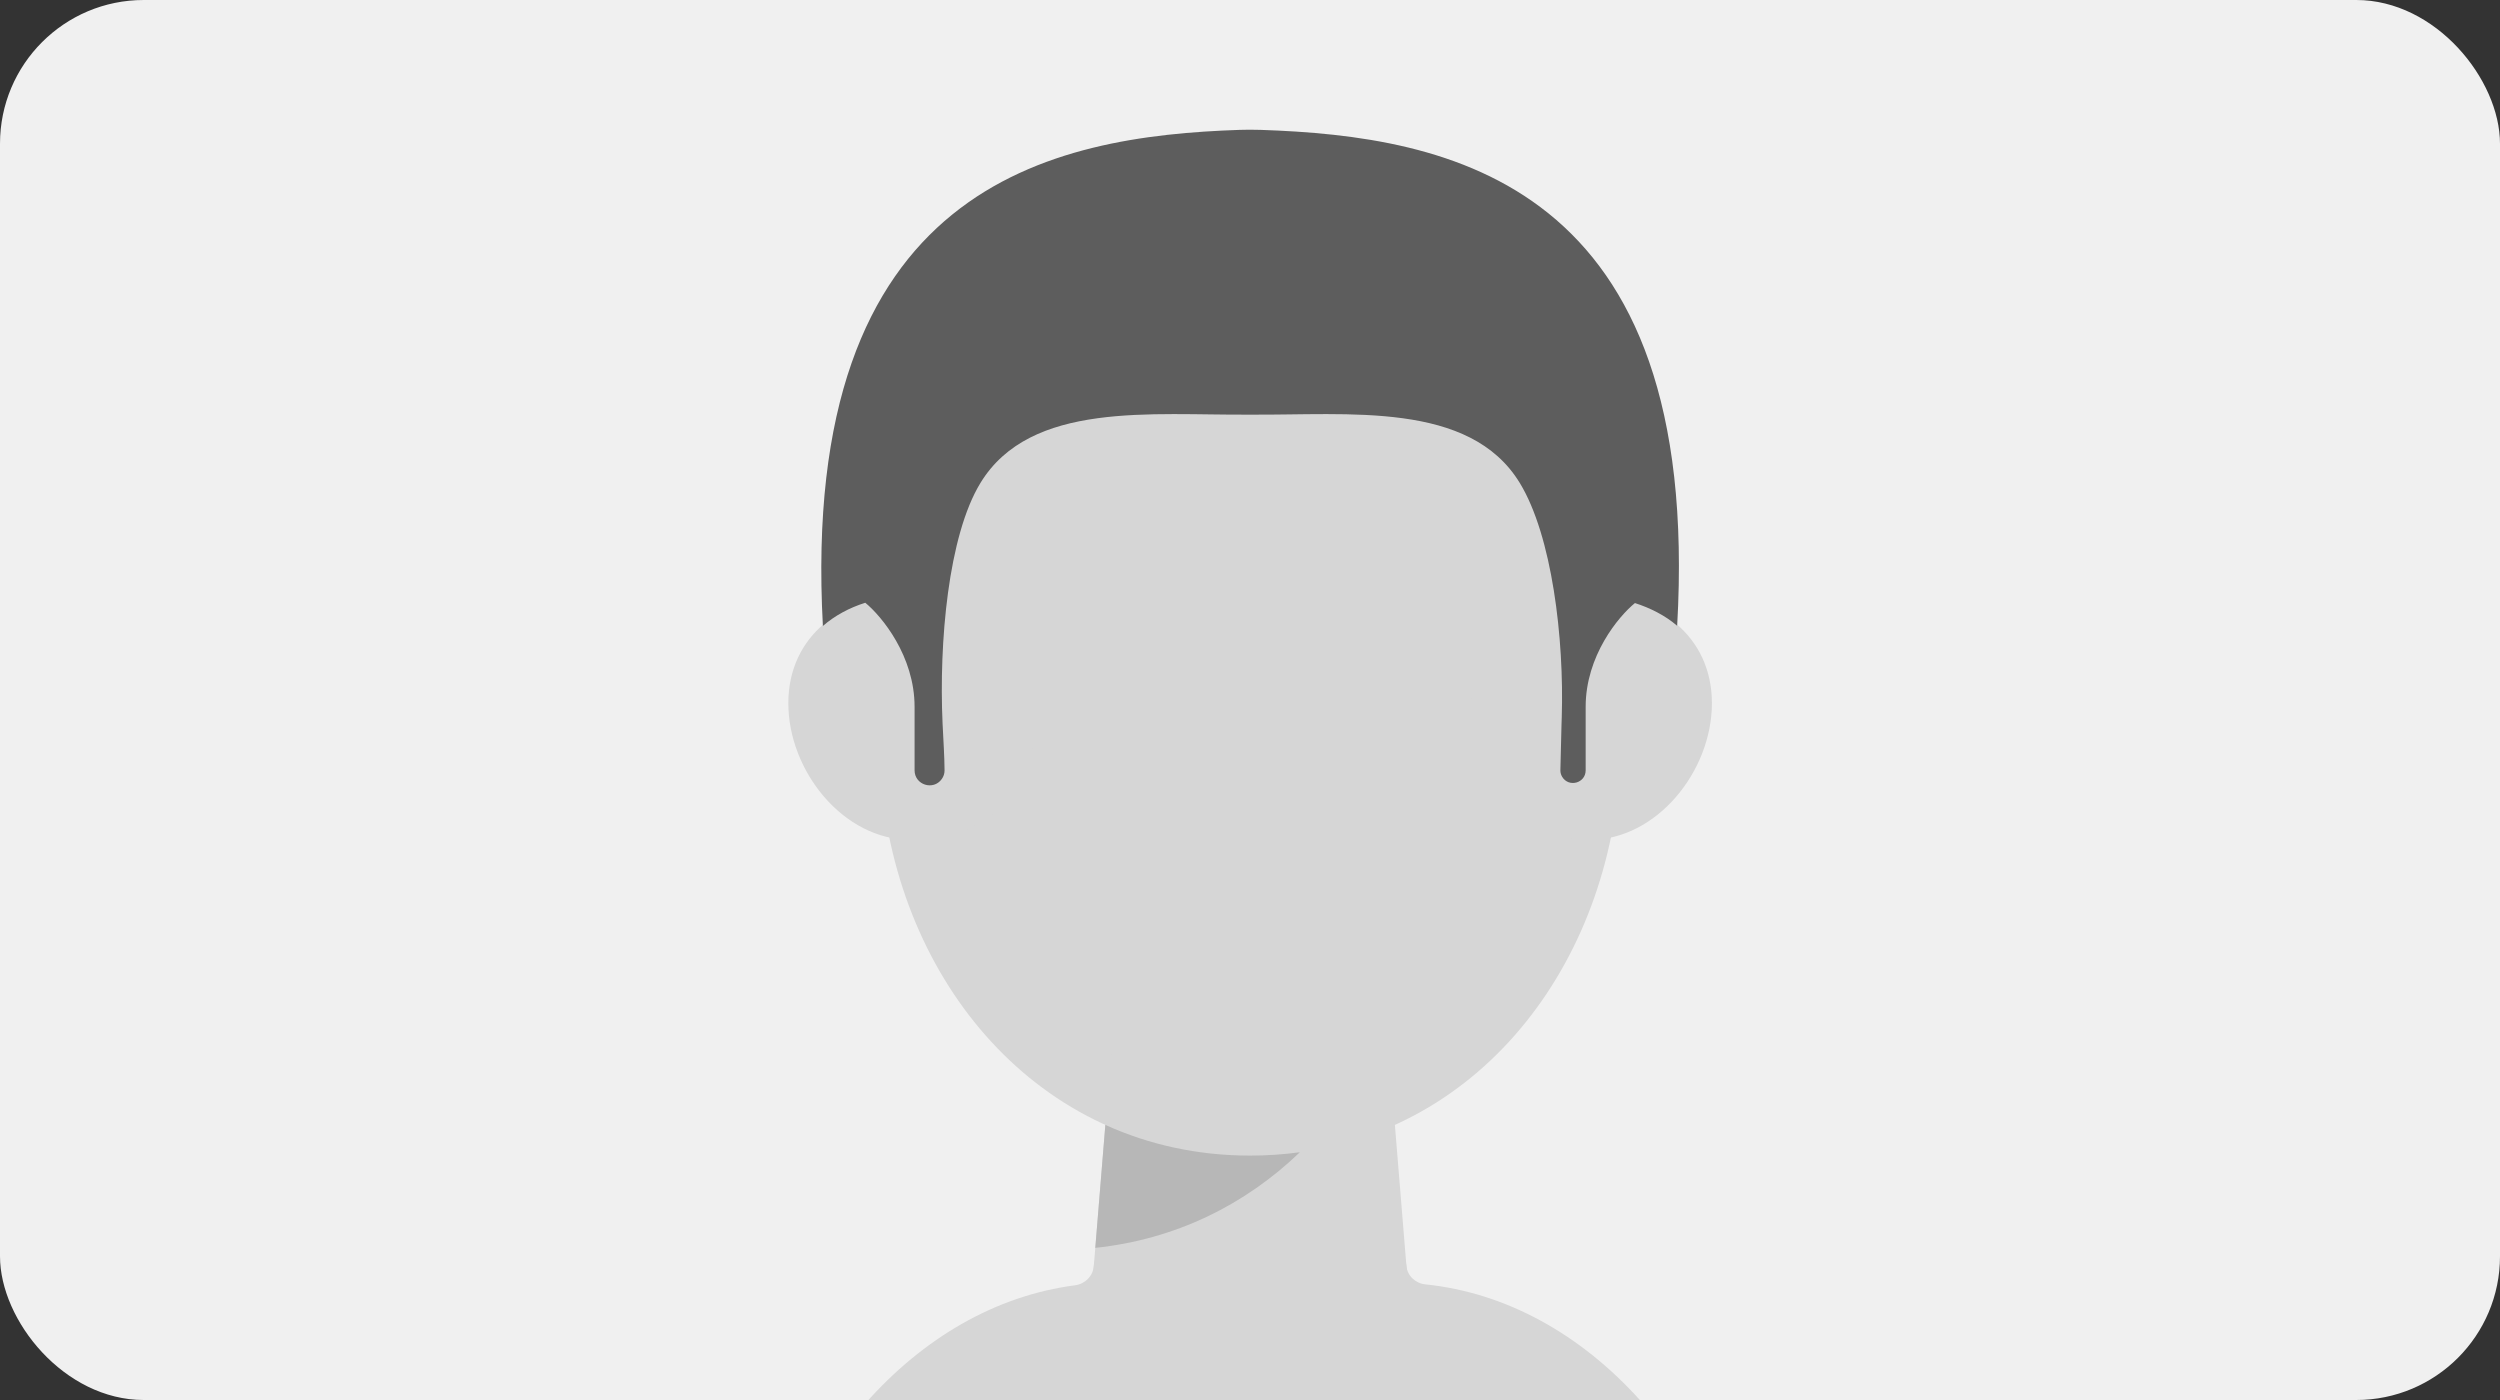 <svg width="600" height="336" viewBox="0 0 600 336" fill="none" xmlns="http://www.w3.org/2000/svg">
<rect x="0" y="0" width="600" height="336" fill="#333333" stroke="none"/>
<g clip-path="url(#clip0_94_4934)">
<rect width="600" height="336" rx="34.499" fill="#F0F0F0"/>
<path d="M300.028 277.343C348.87 277.343 383.558 237.99 388.465 188.941C401.588 57.764 348.87 39.85 300.028 39.85C251.186 39.85 198.468 57.764 211.591 188.941C216.498 237.99 251.186 277.343 300.028 277.343Z" fill="#D6D6D6"/>
<path d="M248.006 175.56C248.006 191.799 234.841 201.571 218.602 201.571C202.362 201.571 189.198 185.014 189.198 168.774C189.198 152.535 202.362 142.763 218.602 142.763C234.841 142.763 248.006 159.321 248.006 175.56Z" fill="#D6D6D6"/>
<path d="M352.05 175.56C352.05 191.799 365.215 201.571 381.454 201.571C397.694 201.571 410.858 185.014 410.858 168.774C410.858 152.535 397.694 142.763 381.454 142.763C365.215 142.763 352.05 159.321 352.05 175.56Z" fill="#D6D6D6"/>
<path d="M267.458 243.415H332.599L340.741 342.936L299.01 369.513L259.315 342.936L267.458 243.415Z" fill="#D6D6D6"/>
<path fill-rule="evenodd" clip-rule="evenodd" d="M311.971 276.536C308.095 277.068 304.111 277.343 300.028 277.343C287.413 277.343 275.742 274.718 265.284 269.979L262.87 299.485C282.152 297.465 298.88 289.131 311.971 276.536Z" fill="#B7B7B7"/>
<path fill-rule="evenodd" clip-rule="evenodd" d="M342.063 308.245C339.678 308.001 337.731 306.149 337.535 303.761C337.334 301.295 335.274 299.396 332.8 299.396H267.372C264.832 299.396 262.717 301.345 262.51 303.877C262.314 306.278 260.389 308.158 258 308.47C220.03 313.423 188.202 349.059 178.373 399.138C177.306 404.572 180.464 409.661 184.613 409.661H417.378C421.527 409.661 424.685 404.572 423.618 399.138C413.623 348.214 380.88 312.224 342.063 308.245Z" fill="#D6D6D6"/>
<path d="M402.522 150.17C408.593 43.505 347.509 32.695 302.538 31.169C300.766 31.109 298.897 31.122 297.518 31.169C252.65 32.691 191.742 44.192 197.493 150.232C200.344 147.755 203.802 145.876 207.666 144.661C211.623 147.9 219.498 157.454 219.498 169.622V184.877C219.498 188.388 224.01 189.821 226.037 186.955C226.467 186.347 226.7 185.633 226.693 184.888C226.657 181.007 226.447 178.666 226.219 173.663C225.332 154.173 227.561 128.605 235.31 115.903C247.338 96.187 276.5 99.7 300.028 99.514C323.556 99.7 352.718 96.187 364.746 115.903C372.521 128.648 375.409 153.305 374.821 172.097C374.801 172.757 374.78 173.41 374.759 174.055L374.491 184.888C374.488 185.435 374.637 185.96 374.917 186.43C376.495 189.077 380.558 187.959 380.558 184.877V169.622C380.558 157.408 388.443 147.937 392.385 144.733C396.114 145.931 399.663 147.743 402.44 150.126L402.522 150.17Z" fill="#5D5D5D"/>
</g>
<defs>
<clipPath id="clip0_94_4934">
<rect width="600" height="336" rx="34.499" fill="white"/>
</clipPath>
</defs>
</svg>
